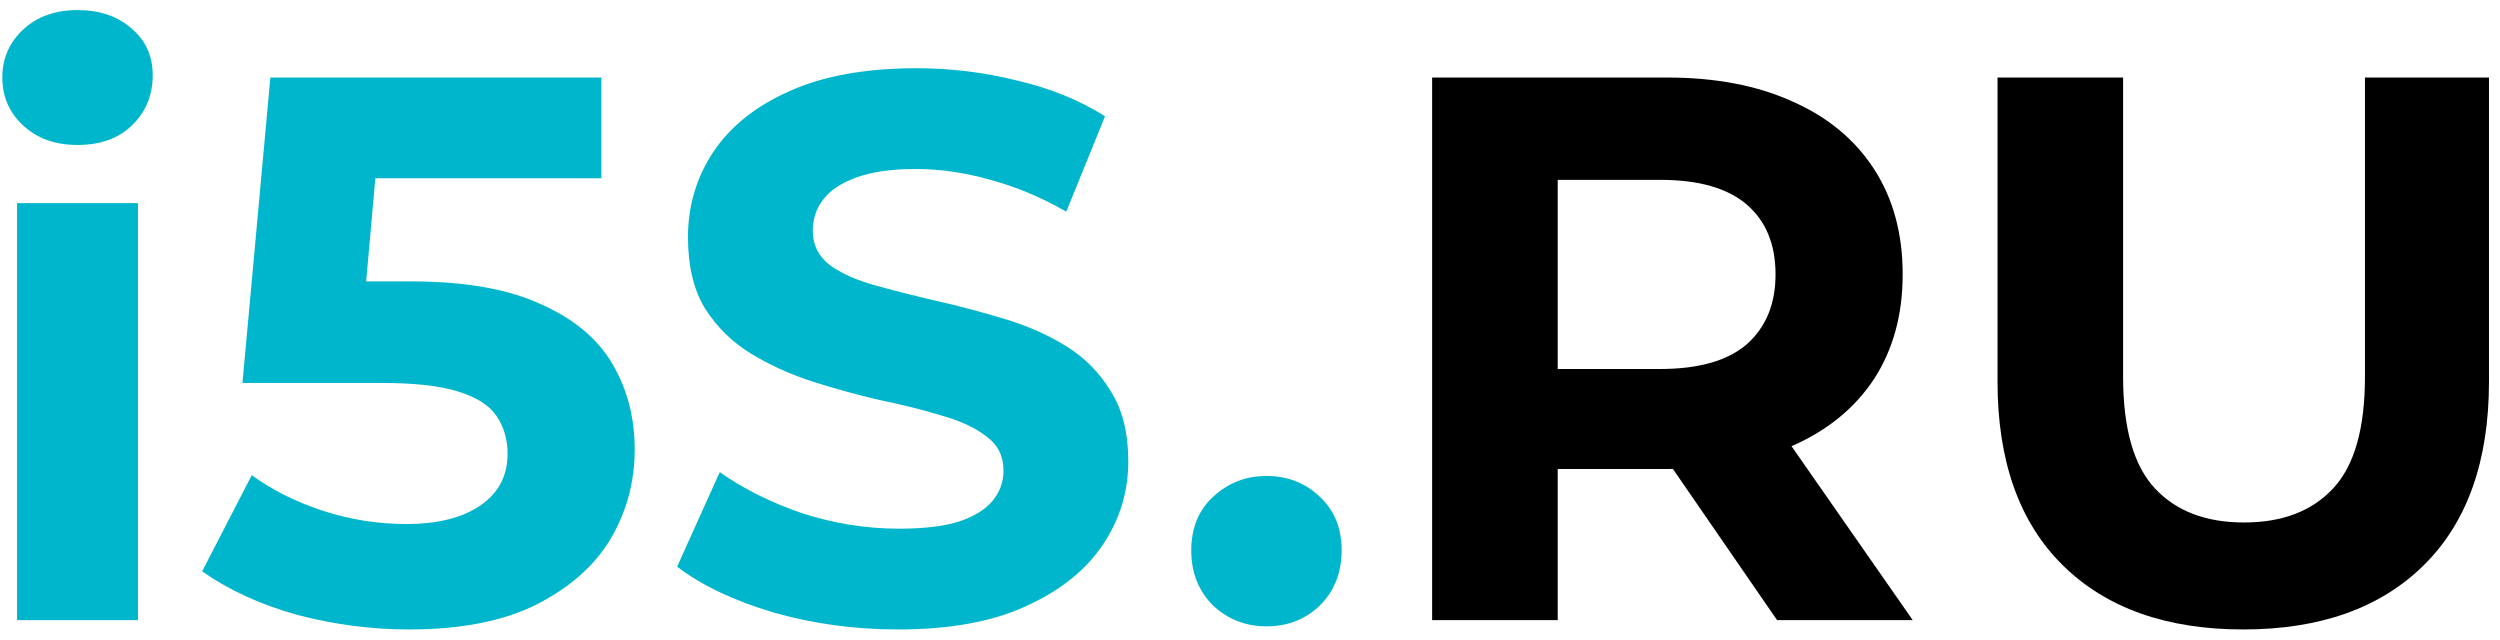 <svg width="129" height="33" viewBox="0 0 129 33" fill="none" xmlns="http://www.w3.org/2000/svg">
<path d="M0.88 32V10.48H7.12V32H0.88ZM4 7.48C2.853 7.48 1.92 7.147 1.2 6.48C0.48 5.813 0.12 4.987 0.12 4C0.12 3.013 0.48 2.187 1.2 1.52C1.92 0.853 2.853 0.52 4 0.52C5.147 0.52 6.08 0.84 6.8 1.48C7.52 2.093 7.88 2.893 7.88 3.88C7.88 4.92 7.52 5.787 6.8 6.48C6.107 7.147 5.173 7.48 4 7.48ZM21.111 32.48C19.165 32.48 17.231 32.227 15.311 31.72C13.418 31.187 11.791 30.44 10.431 29.48L12.991 24.52C14.058 25.293 15.285 25.907 16.671 26.36C18.085 26.813 19.511 27.04 20.951 27.04C22.578 27.04 23.858 26.72 24.791 26.08C25.725 25.44 26.191 24.547 26.191 23.4C26.191 22.68 26.005 22.04 25.631 21.48C25.258 20.92 24.591 20.493 23.631 20.2C22.698 19.907 21.378 19.76 19.671 19.76H12.511L13.951 4H31.031V9.2H16.271L19.631 6.24L18.631 17.48L15.271 14.52H21.191C23.965 14.52 26.191 14.907 27.871 15.68C29.578 16.427 30.818 17.453 31.591 18.76C32.365 20.067 32.751 21.547 32.751 23.2C32.751 24.853 32.338 26.387 31.511 27.8C30.685 29.187 29.405 30.32 27.671 31.2C25.965 32.053 23.778 32.48 21.111 32.48ZM46.34 32.48C44.1 32.48 41.954 32.187 39.9 31.6C37.847 30.987 36.194 30.2 34.94 29.24L37.14 24.36C38.34 25.213 39.754 25.92 41.38 26.48C43.034 27.013 44.7 27.28 46.38 27.28C47.66 27.28 48.687 27.16 49.46 26.92C50.26 26.653 50.847 26.293 51.22 25.84C51.594 25.387 51.78 24.867 51.78 24.28C51.78 23.533 51.487 22.947 50.9 22.52C50.314 22.067 49.54 21.707 48.58 21.44C47.62 21.147 46.554 20.88 45.38 20.64C44.234 20.373 43.074 20.053 41.9 19.68C40.754 19.307 39.7 18.827 38.74 18.24C37.78 17.653 36.994 16.88 36.38 15.92C35.794 14.96 35.5 13.733 35.5 12.24C35.5 10.64 35.927 9.187 36.78 7.88C37.66 6.547 38.967 5.493 40.7 4.72C42.46 3.92 44.66 3.52 47.3 3.52C49.06 3.52 50.794 3.733 52.5 4.16C54.207 4.56 55.714 5.173 57.02 6L55.02 10.92C53.714 10.173 52.407 9.627 51.1 9.28C49.794 8.907 48.514 8.72 47.26 8.72C46.007 8.72 44.98 8.867 44.18 9.16C43.38 9.453 42.807 9.84 42.46 10.32C42.114 10.773 41.94 11.307 41.94 11.92C41.94 12.64 42.234 13.227 42.82 13.68C43.407 14.107 44.18 14.453 45.14 14.72C46.1 14.987 47.154 15.253 48.3 15.52C49.474 15.787 50.634 16.093 51.78 16.44C52.954 16.787 54.02 17.253 54.98 17.84C55.94 18.427 56.714 19.2 57.3 20.16C57.914 21.12 58.22 22.333 58.22 23.8C58.22 25.373 57.78 26.813 56.9 28.12C56.02 29.427 54.7 30.48 52.94 31.28C51.207 32.08 49.007 32.48 46.34 32.48ZM65.349 32.32C64.283 32.32 63.363 31.96 62.589 31.24C61.843 30.493 61.469 29.547 61.469 28.4C61.469 27.253 61.843 26.333 62.589 25.64C63.363 24.92 64.283 24.56 65.349 24.56C66.443 24.56 67.363 24.92 68.109 25.64C68.856 26.333 69.229 27.253 69.229 28.4C69.229 29.547 68.856 30.493 68.109 31.24C67.363 31.96 66.443 32.32 65.349 32.32Z" fill="#00B6CC"/>
<path d="M73.898 32V4H86.018C88.525 4 90.685 4.413 92.498 5.24C94.311 6.04 95.712 7.2 96.698 8.72C97.685 10.24 98.178 12.053 98.178 14.16C98.178 16.24 97.685 18.04 96.698 19.56C95.712 21.053 94.311 22.2 92.498 23C90.685 23.8 88.525 24.2 86.018 24.2H77.498L80.378 21.36V32H73.898ZM91.698 32L84.698 21.84H91.618L98.698 32H91.698ZM80.378 22.08L77.498 19.04H85.658C87.658 19.04 89.151 18.613 90.138 17.76C91.125 16.88 91.618 15.68 91.618 14.16C91.618 12.613 91.125 11.413 90.138 10.56C89.151 9.707 87.658 9.28 85.658 9.28H77.498L80.378 6.2V22.08ZM115.752 32.48C111.779 32.48 108.672 31.373 106.432 29.16C104.192 26.947 103.072 23.787 103.072 19.68V4H109.552V19.44C109.552 22.107 110.099 24.027 111.192 25.2C112.286 26.373 113.819 26.96 115.792 26.96C117.766 26.96 119.299 26.373 120.392 25.2C121.486 24.027 122.032 22.107 122.032 19.44V4H128.432V19.68C128.432 23.787 127.312 26.947 125.072 29.16C122.832 31.373 119.726 32.48 115.752 32.48Z" fill="black"/>
</svg>
